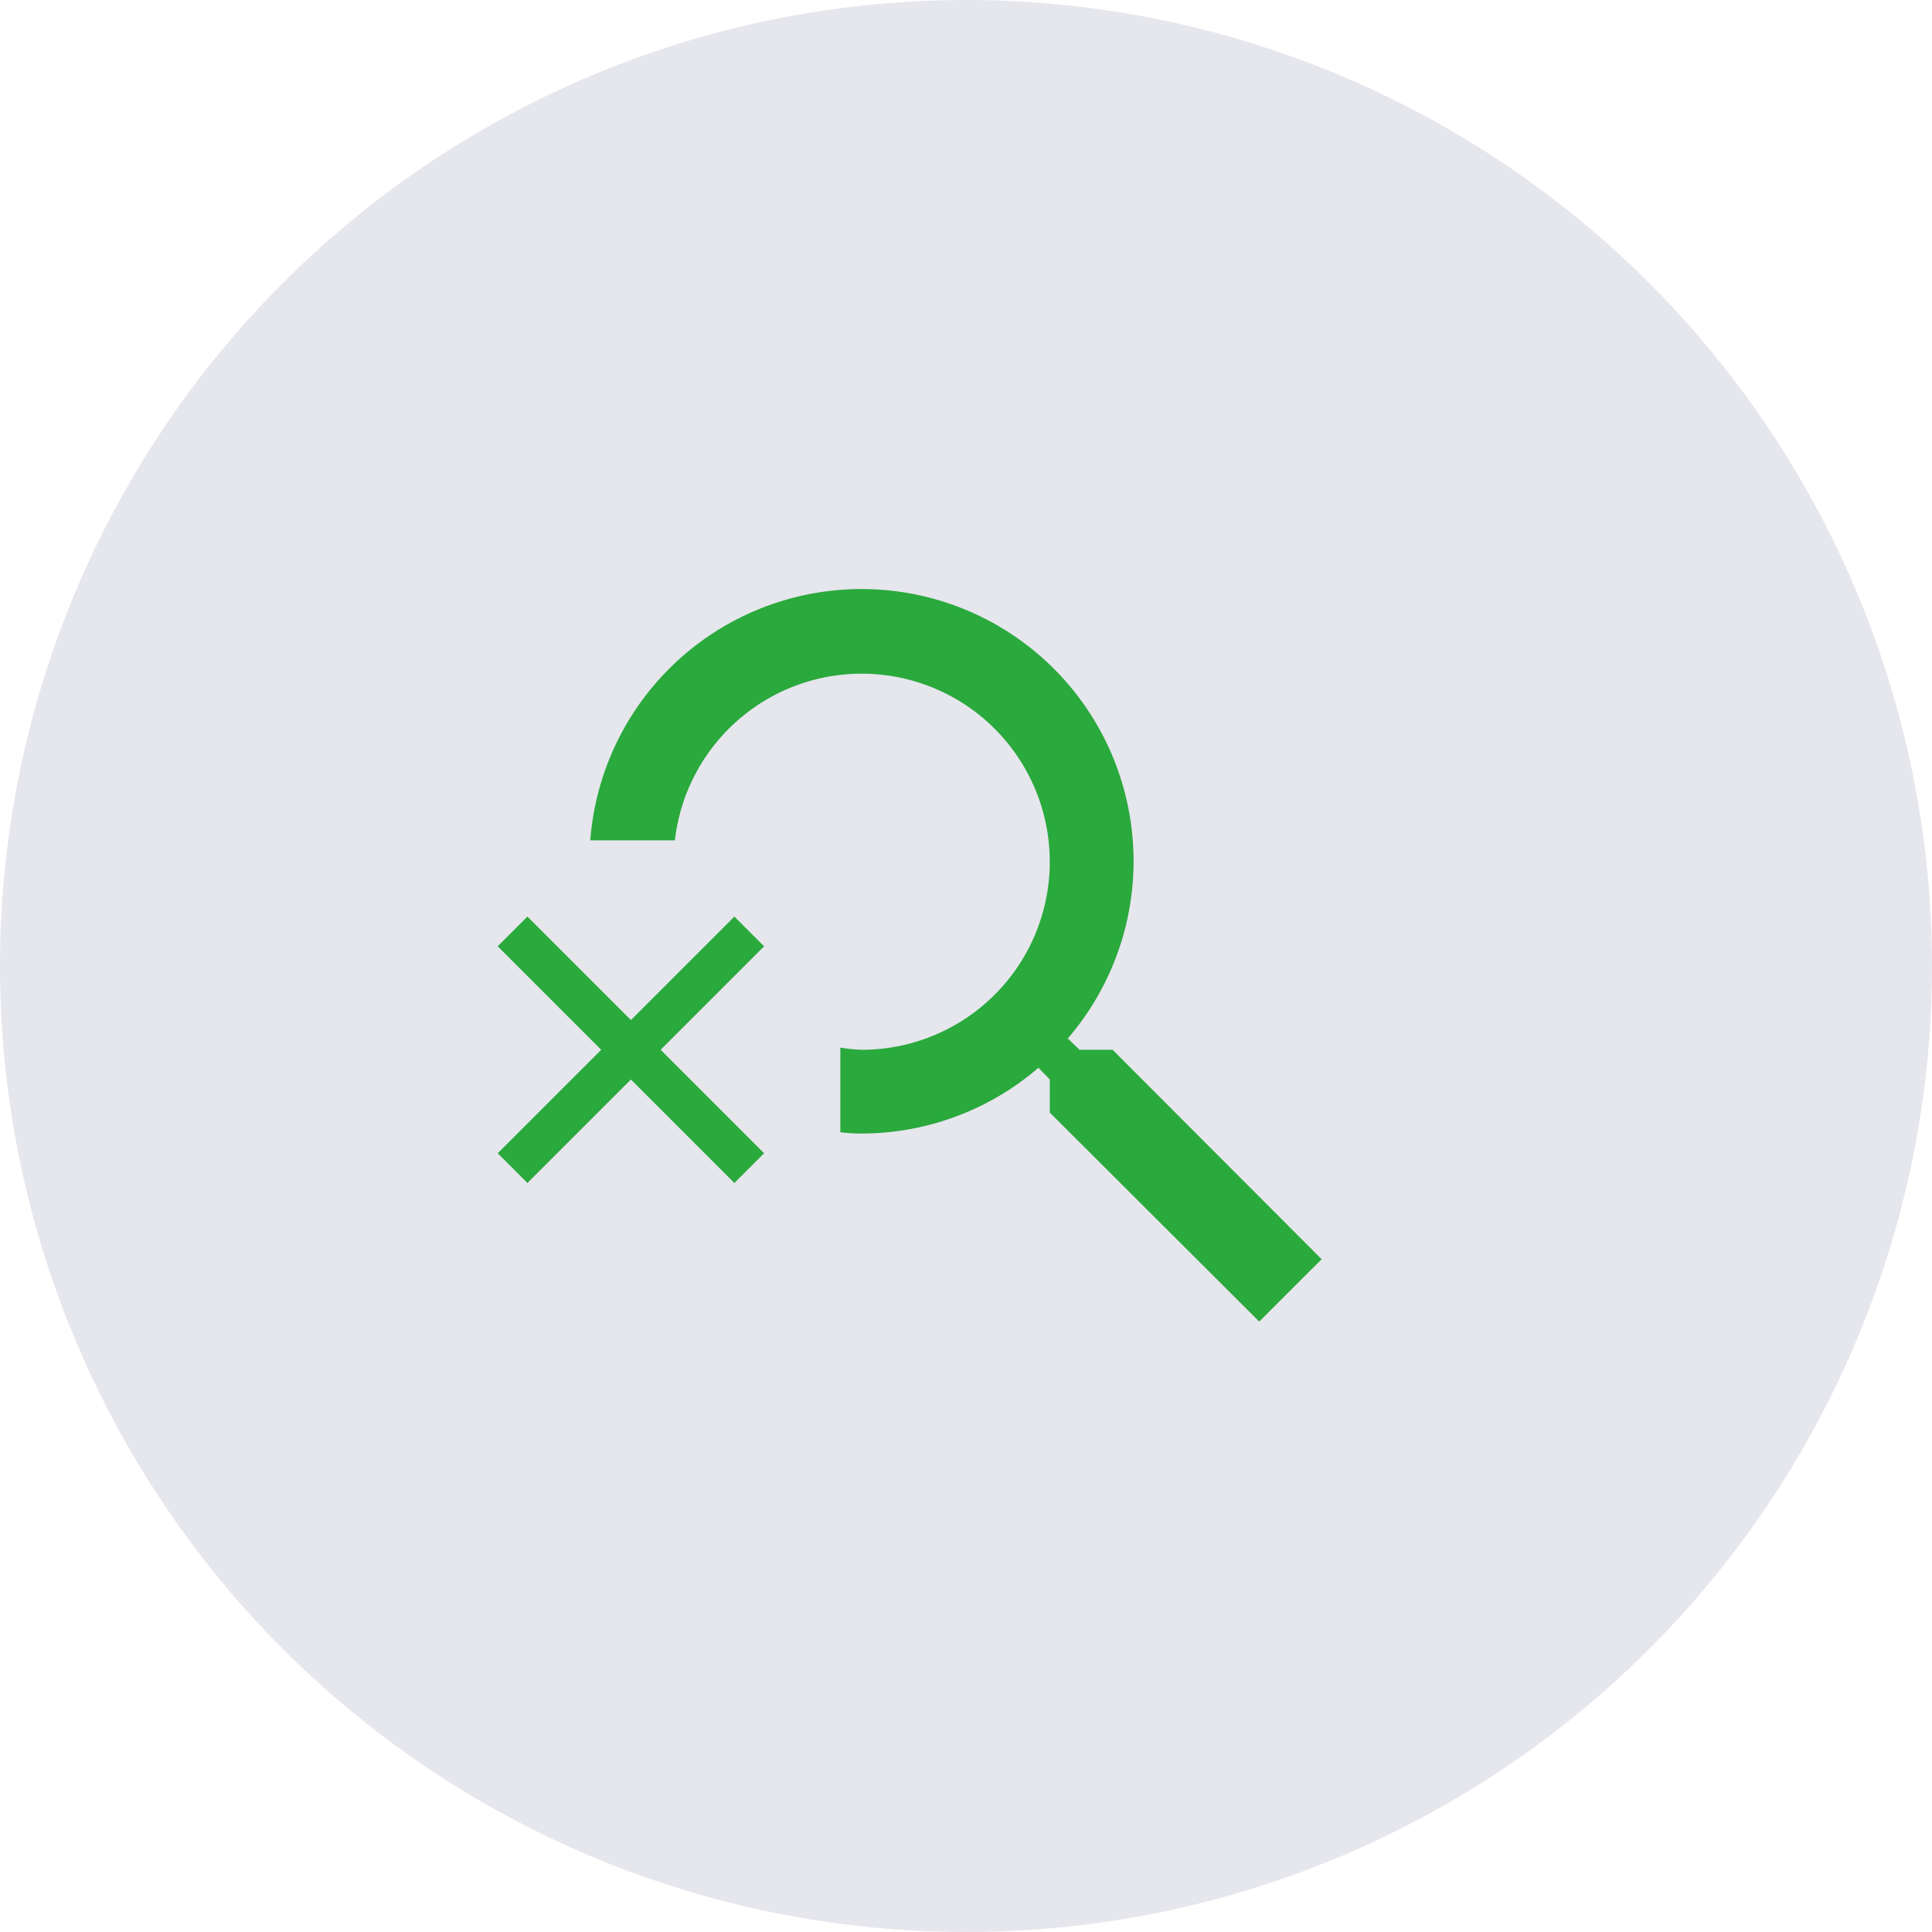 <svg xmlns="http://www.w3.org/2000/svg" width="90" height="90" viewBox="0 0 90 90">
  <g id="noResultIcon" transform="translate(-1026 -535)">
    <circle id="Elipse_1" data-name="Elipse 1" cx="45" cy="45" r="45" transform="translate(1026 535)" fill="#e6e6ed"/>
    <g id="search_off_black_24dp" transform="translate(1047.62 556.62)">
      <g id="Grupo_12" data-name="Grupo 12" transform="translate(-0.014 -0.014)">
        <rect id="Rectángulo_12" data-name="Rectángulo 12" width="46" height="46" transform="translate(0.394 0.394)" fill="none"/>
      </g>
      <g id="Grupo_14" data-name="Grupo 14" transform="translate(1.565 5.819)">
        <g id="Grupo_13" data-name="Grupo 13">
          <path id="Trazado_4" data-name="Trazado 4" d="M27.362,24.464H25.821l-.546-.527A12.673,12.673,0,1,0,3.03,14.708H6.972a8.76,8.76,0,1,1,8.683,9.756,8.26,8.26,0,0,1-.976-.1v3.942a8.181,8.181,0,0,0,.976.059A12.627,12.627,0,0,0,23.909,25.3l.527.546v1.542l9.756,9.737L37.1,34.22Z" transform="translate(1.282 -3)" fill="#2aa93d"/>
          <path id="Trazado_5" data-name="Trazado 5" d="M11.845,10.82l-4.82,4.82-4.82-4.82L.82,12.205l4.82,4.82L.82,21.845,2.205,23.23l4.82-4.82,4.82,4.82,1.385-1.385-4.82-4.82,4.82-4.82Z" transform="translate(-0.82 4.439)" fill="#2aa93d"/>
        </g>
      </g>
    </g>
  </g>
</svg>
